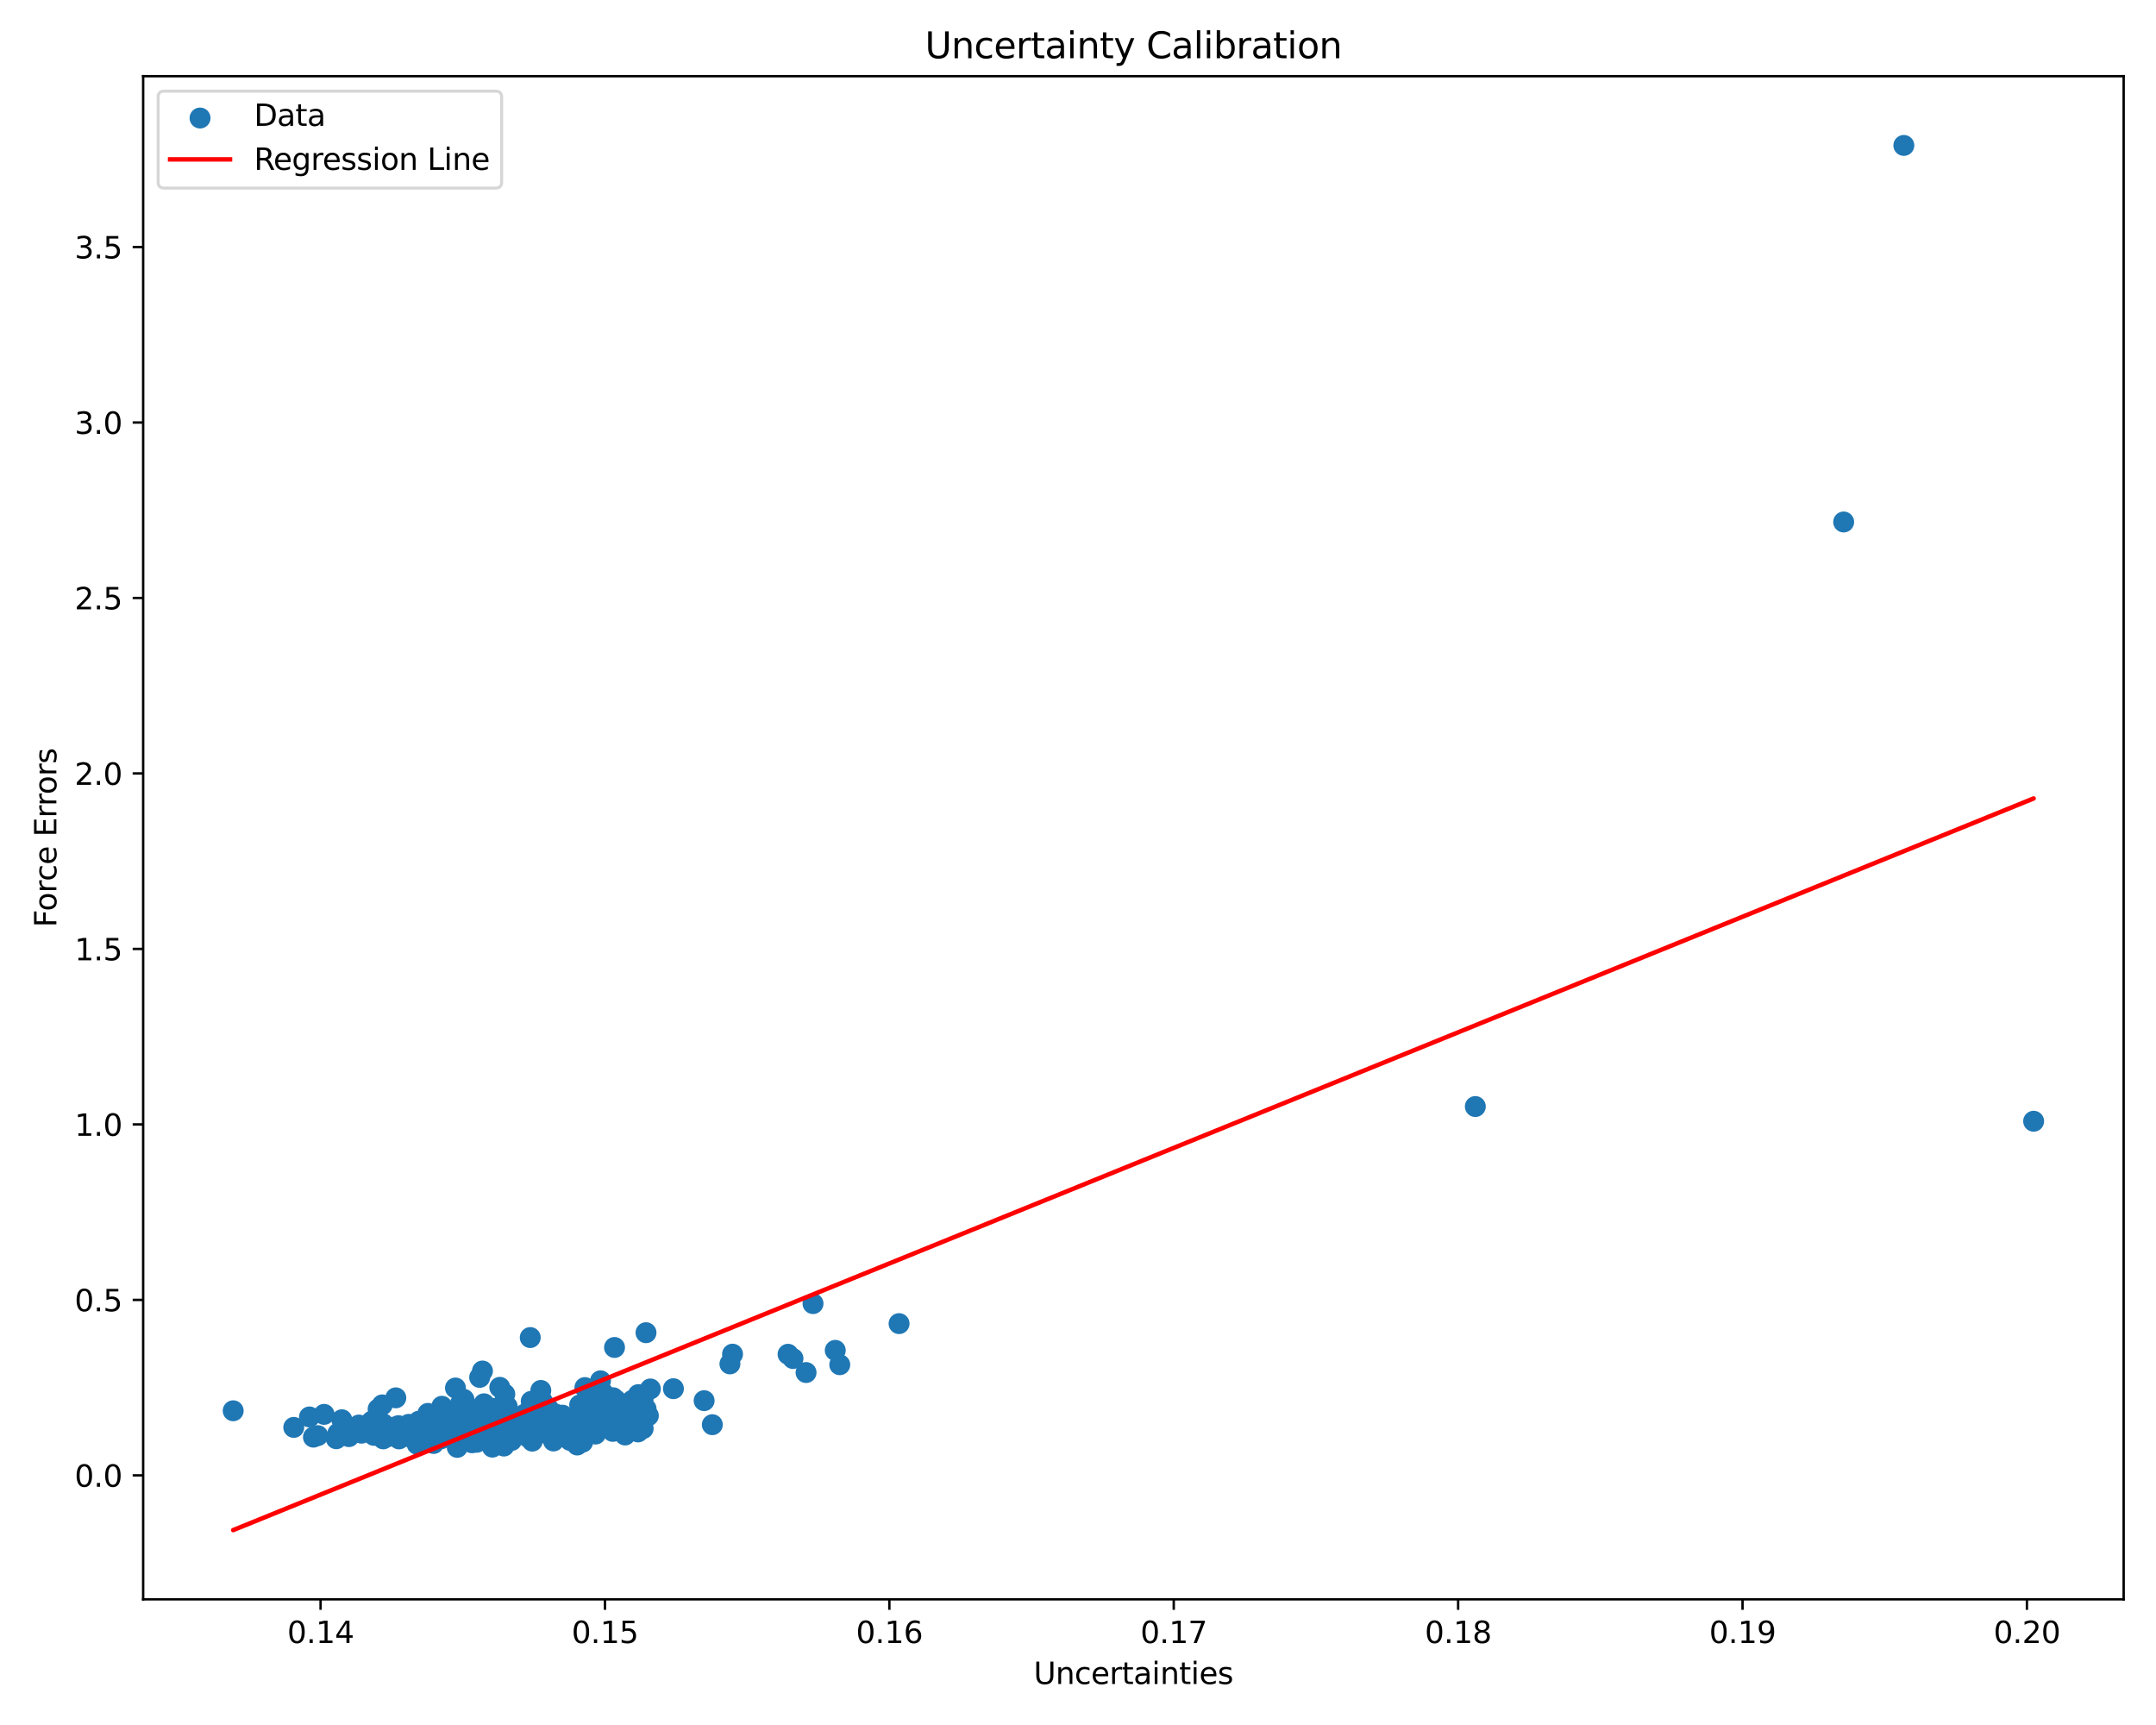<?xml version="1.0" encoding="utf-8" standalone="no"?>
<!DOCTYPE svg PUBLIC "-//W3C//DTD SVG 1.1//EN"
  "http://www.w3.org/Graphics/SVG/1.1/DTD/svg11.dtd">
<svg xmlns:xlink="http://www.w3.org/1999/xlink" width="720pt" height="576pt" viewBox="0 0 720 576" xmlns="http://www.w3.org/2000/svg" version="1.1">
 <defs>
  <style type="text/css">*{stroke-linejoin: round; stroke-linecap: butt}</style>
 </defs>
 <g id="figure_1">
  <g id="patch_1">
   <path d="M 0 576 
L 720 576 
L 720 0 
L 0 0 
z
" style="fill: #ffffff"/>
  </g>
  <g id="axes_1">
   <g id="patch_2">
    <path d="M 47.81 534.04 
L 709.2 534.04 
L 709.2 25.44 
L 47.81 25.44 
z
" style="fill: #ffffff"/>
   </g>
   <g id="PathCollection_1">
    <defs>
     <path id="m97dd008543" d="M 0 3 
C 0.796 3 1.559 2.684 2.121 2.121 
C 2.684 1.559 3 0.796 3 0 
C 3 -0.796 2.684 -1.559 2.121 -2.121 
C 1.559 -2.684 0.796 -3 0 -3 
C -0.796 -3 -1.559 -2.684 -2.121 -2.121 
C -2.684 -1.559 -3 -0.796 -3 0 
C -3 0.796 -2.684 1.559 -2.121 2.121 
C -1.559 2.684 -0.796 3 0 3 
z
" style="stroke: #1f77b4"/>
    </defs>
    <g clip-path="url(#p9be69b4779)">
     <use xlink:href="#m97dd008543" x="160.335" y="472.145" style="fill: #1f77b4; stroke: #1f77b4"/>
     <use xlink:href="#m97dd008543" x="159.051" y="474.092" style="fill: #1f77b4; stroke: #1f77b4"/>
     <use xlink:href="#m97dd008543" x="154.757" y="477.002" style="fill: #1f77b4; stroke: #1f77b4"/>
     <use xlink:href="#m97dd008543" x="167.096" y="473.491" style="fill: #1f77b4; stroke: #1f77b4"/>
     <use xlink:href="#m97dd008543" x="492.69" y="369.487" style="fill: #1f77b4; stroke: #1f77b4"/>
     <use xlink:href="#m97dd008543" x="140.148" y="477.623" style="fill: #1f77b4; stroke: #1f77b4"/>
     <use xlink:href="#m97dd008543" x="125.08" y="478.071" style="fill: #1f77b4; stroke: #1f77b4"/>
     <use xlink:href="#m97dd008543" x="190.032" y="475.41" style="fill: #1f77b4; stroke: #1f77b4"/>
     <use xlink:href="#m97dd008543" x="151.637" y="476.741" style="fill: #1f77b4; stroke: #1f77b4"/>
     <use xlink:href="#m97dd008543" x="207.095" y="470.494" style="fill: #1f77b4; stroke: #1f77b4"/>
     <use xlink:href="#m97dd008543" x="184.907" y="473.547" style="fill: #1f77b4; stroke: #1f77b4"/>
     <use xlink:href="#m97dd008543" x="194.567" y="481.56" style="fill: #1f77b4; stroke: #1f77b4"/>
     <use xlink:href="#m97dd008543" x="147.839" y="476.163" style="fill: #1f77b4; stroke: #1f77b4"/>
     <use xlink:href="#m97dd008543" x="181.102" y="478.416" style="fill: #1f77b4; stroke: #1f77b4"/>
     <use xlink:href="#m97dd008543" x="160.878" y="475.473" style="fill: #1f77b4; stroke: #1f77b4"/>
     <use xlink:href="#m97dd008543" x="106.141" y="479.381" style="fill: #1f77b4; stroke: #1f77b4"/>
     <use xlink:href="#m97dd008543" x="153.223" y="480.921" style="fill: #1f77b4; stroke: #1f77b4"/>
     <use xlink:href="#m97dd008543" x="153.254" y="475.335" style="fill: #1f77b4; stroke: #1f77b4"/>
     <use xlink:href="#m97dd008543" x="178.046" y="476.708" style="fill: #1f77b4; stroke: #1f77b4"/>
     <use xlink:href="#m97dd008543" x="166.859" y="478.499" style="fill: #1f77b4; stroke: #1f77b4"/>
     <use xlink:href="#m97dd008543" x="214.786" y="477.021" style="fill: #1f77b4; stroke: #1f77b4"/>
     <use xlink:href="#m97dd008543" x="159.4" y="476.53" style="fill: #1f77b4; stroke: #1f77b4"/>
     <use xlink:href="#m97dd008543" x="164.43" y="483.217" style="fill: #1f77b4; stroke: #1f77b4"/>
     <use xlink:href="#m97dd008543" x="150.547" y="471.483" style="fill: #1f77b4; stroke: #1f77b4"/>
     <use xlink:href="#m97dd008543" x="153.378" y="478.502" style="fill: #1f77b4; stroke: #1f77b4"/>
     <use xlink:href="#m97dd008543" x="174.144" y="475.495" style="fill: #1f77b4; stroke: #1f77b4"/>
     <use xlink:href="#m97dd008543" x="104.671" y="479.88" style="fill: #1f77b4; stroke: #1f77b4"/>
     <use xlink:href="#m97dd008543" x="142.905" y="471.948" style="fill: #1f77b4; stroke: #1f77b4"/>
     <use xlink:href="#m97dd008543" x="146.341" y="479.399" style="fill: #1f77b4; stroke: #1f77b4"/>
     <use xlink:href="#m97dd008543" x="138.691" y="479.718" style="fill: #1f77b4; stroke: #1f77b4"/>
     <use xlink:href="#m97dd008543" x="168.852" y="476.239" style="fill: #1f77b4; stroke: #1f77b4"/>
     <use xlink:href="#m97dd008543" x="615.695" y="174.298" style="fill: #1f77b4; stroke: #1f77b4"/>
     <use xlink:href="#m97dd008543" x="146.853" y="478.047" style="fill: #1f77b4; stroke: #1f77b4"/>
     <use xlink:href="#m97dd008543" x="208" y="469.676" style="fill: #1f77b4; stroke: #1f77b4"/>
     <use xlink:href="#m97dd008543" x="164.669" y="470.28" style="fill: #1f77b4; stroke: #1f77b4"/>
     <use xlink:href="#m97dd008543" x="271.512" y="435.29" style="fill: #1f77b4; stroke: #1f77b4"/>
     <use xlink:href="#m97dd008543" x="77.873" y="471.076" style="fill: #1f77b4; stroke: #1f77b4"/>
     <use xlink:href="#m97dd008543" x="159.797" y="470.489" style="fill: #1f77b4; stroke: #1f77b4"/>
     <use xlink:href="#m97dd008543" x="123.646" y="475.542" style="fill: #1f77b4; stroke: #1f77b4"/>
     <use xlink:href="#m97dd008543" x="193.021" y="479.607" style="fill: #1f77b4; stroke: #1f77b4"/>
     <use xlink:href="#m97dd008543" x="132.961" y="478.178" style="fill: #1f77b4; stroke: #1f77b4"/>
     <use xlink:href="#m97dd008543" x="186.175" y="476.552" style="fill: #1f77b4; stroke: #1f77b4"/>
     <use xlink:href="#m97dd008543" x="135.911" y="479.654" style="fill: #1f77b4; stroke: #1f77b4"/>
     <use xlink:href="#m97dd008543" x="159.691" y="478.539" style="fill: #1f77b4; stroke: #1f77b4"/>
     <use xlink:href="#m97dd008543" x="204.593" y="477.384" style="fill: #1f77b4; stroke: #1f77b4"/>
     <use xlink:href="#m97dd008543" x="113.701" y="479.388" style="fill: #1f77b4; stroke: #1f77b4"/>
     <use xlink:href="#m97dd008543" x="152.105" y="463.475" style="fill: #1f77b4; stroke: #1f77b4"/>
     <use xlink:href="#m97dd008543" x="171.822" y="477.01" style="fill: #1f77b4; stroke: #1f77b4"/>
     <use xlink:href="#m97dd008543" x="197.16" y="470.879" style="fill: #1f77b4; stroke: #1f77b4"/>
     <use xlink:href="#m97dd008543" x="635.79" y="48.558" style="fill: #1f77b4; stroke: #1f77b4"/>
     <use xlink:href="#m97dd008543" x="235.145" y="467.695" style="fill: #1f77b4; stroke: #1f77b4"/>
     <use xlink:href="#m97dd008543" x="146.985" y="476.617" style="fill: #1f77b4; stroke: #1f77b4"/>
     <use xlink:href="#m97dd008543" x="195.511" y="473.854" style="fill: #1f77b4; stroke: #1f77b4"/>
     <use xlink:href="#m97dd008543" x="133.055" y="476.049" style="fill: #1f77b4; stroke: #1f77b4"/>
     <use xlink:href="#m97dd008543" x="200.543" y="461.061" style="fill: #1f77b4; stroke: #1f77b4"/>
     <use xlink:href="#m97dd008543" x="197.733" y="475.228" style="fill: #1f77b4; stroke: #1f77b4"/>
     <use xlink:href="#m97dd008543" x="155.272" y="477.078" style="fill: #1f77b4; stroke: #1f77b4"/>
     <use xlink:href="#m97dd008543" x="211.167" y="467.591" style="fill: #1f77b4; stroke: #1f77b4"/>
     <use xlink:href="#m97dd008543" x="133.103" y="478.26" style="fill: #1f77b4; stroke: #1f77b4"/>
     <use xlink:href="#m97dd008543" x="156.255" y="479.441" style="fill: #1f77b4; stroke: #1f77b4"/>
     <use xlink:href="#m97dd008543" x="152.121" y="471.599" style="fill: #1f77b4; stroke: #1f77b4"/>
     <use xlink:href="#m97dd008543" x="152.961" y="472.846" style="fill: #1f77b4; stroke: #1f77b4"/>
     <use xlink:href="#m97dd008543" x="139.316" y="482.271" style="fill: #1f77b4; stroke: #1f77b4"/>
     <use xlink:href="#m97dd008543" x="189.916" y="475.919" style="fill: #1f77b4; stroke: #1f77b4"/>
     <use xlink:href="#m97dd008543" x="153.379" y="473.952" style="fill: #1f77b4; stroke: #1f77b4"/>
     <use xlink:href="#m97dd008543" x="217.197" y="463.791" style="fill: #1f77b4; stroke: #1f77b4"/>
     <use xlink:href="#m97dd008543" x="170.612" y="476.675" style="fill: #1f77b4; stroke: #1f77b4"/>
     <use xlink:href="#m97dd008543" x="159.23" y="475.209" style="fill: #1f77b4; stroke: #1f77b4"/>
     <use xlink:href="#m97dd008543" x="112.814" y="478.632" style="fill: #1f77b4; stroke: #1f77b4"/>
     <use xlink:href="#m97dd008543" x="148.968" y="477.602" style="fill: #1f77b4; stroke: #1f77b4"/>
     <use xlink:href="#m97dd008543" x="161.638" y="468.741" style="fill: #1f77b4; stroke: #1f77b4"/>
     <use xlink:href="#m97dd008543" x="161.25" y="476.073" style="fill: #1f77b4; stroke: #1f77b4"/>
     <use xlink:href="#m97dd008543" x="140.289" y="474.767" style="fill: #1f77b4; stroke: #1f77b4"/>
     <use xlink:href="#m97dd008543" x="141.222" y="480.412" style="fill: #1f77b4; stroke: #1f77b4"/>
     <use xlink:href="#m97dd008543" x="159.835" y="477.798" style="fill: #1f77b4; stroke: #1f77b4"/>
     <use xlink:href="#m97dd008543" x="159.21" y="481.603" style="fill: #1f77b4; stroke: #1f77b4"/>
     <use xlink:href="#m97dd008543" x="202.34" y="471.487" style="fill: #1f77b4; stroke: #1f77b4"/>
     <use xlink:href="#m97dd008543" x="157.851" y="476.451" style="fill: #1f77b4; stroke: #1f77b4"/>
     <use xlink:href="#m97dd008543" x="169.392" y="469.644" style="fill: #1f77b4; stroke: #1f77b4"/>
     <use xlink:href="#m97dd008543" x="171.518" y="479.455" style="fill: #1f77b4; stroke: #1f77b4"/>
     <use xlink:href="#m97dd008543" x="130.23" y="478.481" style="fill: #1f77b4; stroke: #1f77b4"/>
     <use xlink:href="#m97dd008543" x="141.536" y="478.251" style="fill: #1f77b4; stroke: #1f77b4"/>
     <use xlink:href="#m97dd008543" x="174.384" y="478.284" style="fill: #1f77b4; stroke: #1f77b4"/>
     <use xlink:href="#m97dd008543" x="143.459" y="473.962" style="fill: #1f77b4; stroke: #1f77b4"/>
     <use xlink:href="#m97dd008543" x="162.721" y="476.892" style="fill: #1f77b4; stroke: #1f77b4"/>
     <use xlink:href="#m97dd008543" x="168.58" y="465.529" style="fill: #1f77b4; stroke: #1f77b4"/>
     <use xlink:href="#m97dd008543" x="140.167" y="475.136" style="fill: #1f77b4; stroke: #1f77b4"/>
     <use xlink:href="#m97dd008543" x="170.989" y="475.763" style="fill: #1f77b4; stroke: #1f77b4"/>
     <use xlink:href="#m97dd008543" x="264.817" y="453.631" style="fill: #1f77b4; stroke: #1f77b4"/>
     <use xlink:href="#m97dd008543" x="190.89" y="477.669" style="fill: #1f77b4; stroke: #1f77b4"/>
     <use xlink:href="#m97dd008543" x="137.193" y="478.997" style="fill: #1f77b4; stroke: #1f77b4"/>
     <use xlink:href="#m97dd008543" x="145.085" y="478.918" style="fill: #1f77b4; stroke: #1f77b4"/>
     <use xlink:href="#m97dd008543" x="196.465" y="475.43" style="fill: #1f77b4; stroke: #1f77b4"/>
     <use xlink:href="#m97dd008543" x="195.561" y="470.349" style="fill: #1f77b4; stroke: #1f77b4"/>
     <use xlink:href="#m97dd008543" x="143.803" y="476.265" style="fill: #1f77b4; stroke: #1f77b4"/>
     <use xlink:href="#m97dd008543" x="192.701" y="480.528" style="fill: #1f77b4; stroke: #1f77b4"/>
     <use xlink:href="#m97dd008543" x="131.706" y="476.767" style="fill: #1f77b4; stroke: #1f77b4"/>
     <use xlink:href="#m97dd008543" x="193.66" y="477.171" style="fill: #1f77b4; stroke: #1f77b4"/>
     <use xlink:href="#m97dd008543" x="141.913" y="476.371" style="fill: #1f77b4; stroke: #1f77b4"/>
     <use xlink:href="#m97dd008543" x="190.319" y="478.868" style="fill: #1f77b4; stroke: #1f77b4"/>
     <use xlink:href="#m97dd008543" x="168.113" y="468.844" style="fill: #1f77b4; stroke: #1f77b4"/>
     <use xlink:href="#m97dd008543" x="167.571" y="476.39" style="fill: #1f77b4; stroke: #1f77b4"/>
     <use xlink:href="#m97dd008543" x="148.274" y="475.952" style="fill: #1f77b4; stroke: #1f77b4"/>
     <use xlink:href="#m97dd008543" x="154.926" y="467.277" style="fill: #1f77b4; stroke: #1f77b4"/>
     <use xlink:href="#m97dd008543" x="172.462" y="478.452" style="fill: #1f77b4; stroke: #1f77b4"/>
     <use xlink:href="#m97dd008543" x="187.069" y="478.094" style="fill: #1f77b4; stroke: #1f77b4"/>
     <use xlink:href="#m97dd008543" x="160.979" y="479.636" style="fill: #1f77b4; stroke: #1f77b4"/>
     <use xlink:href="#m97dd008543" x="162.626" y="474.284" style="fill: #1f77b4; stroke: #1f77b4"/>
     <use xlink:href="#m97dd008543" x="198.111" y="478.621" style="fill: #1f77b4; stroke: #1f77b4"/>
     <use xlink:href="#m97dd008543" x="195.308" y="472.377" style="fill: #1f77b4; stroke: #1f77b4"/>
     <use xlink:href="#m97dd008543" x="204.785" y="466.723" style="fill: #1f77b4; stroke: #1f77b4"/>
     <use xlink:href="#m97dd008543" x="139.616" y="478.457" style="fill: #1f77b4; stroke: #1f77b4"/>
     <use xlink:href="#m97dd008543" x="160.467" y="477.401" style="fill: #1f77b4; stroke: #1f77b4"/>
     <use xlink:href="#m97dd008543" x="98.104" y="476.625" style="fill: #1f77b4; stroke: #1f77b4"/>
     <use xlink:href="#m97dd008543" x="184.835" y="481.162" style="fill: #1f77b4; stroke: #1f77b4"/>
     <use xlink:href="#m97dd008543" x="184.114" y="478.279" style="fill: #1f77b4; stroke: #1f77b4"/>
     <use xlink:href="#m97dd008543" x="160.017" y="477.725" style="fill: #1f77b4; stroke: #1f77b4"/>
     <use xlink:href="#m97dd008543" x="204.64" y="477.963" style="fill: #1f77b4; stroke: #1f77b4"/>
     <use xlink:href="#m97dd008543" x="150.56" y="477.64" style="fill: #1f77b4; stroke: #1f77b4"/>
     <use xlink:href="#m97dd008543" x="176.198" y="479.796" style="fill: #1f77b4; stroke: #1f77b4"/>
     <use xlink:href="#m97dd008543" x="114.163" y="474.078" style="fill: #1f77b4; stroke: #1f77b4"/>
     <use xlink:href="#m97dd008543" x="152.701" y="483.303" style="fill: #1f77b4; stroke: #1f77b4"/>
     <use xlink:href="#m97dd008543" x="186.692" y="477.05" style="fill: #1f77b4; stroke: #1f77b4"/>
     <use xlink:href="#m97dd008543" x="170.981" y="475.425" style="fill: #1f77b4; stroke: #1f77b4"/>
     <use xlink:href="#m97dd008543" x="132.041" y="478.132" style="fill: #1f77b4; stroke: #1f77b4"/>
     <use xlink:href="#m97dd008543" x="278.938" y="450.9" style="fill: #1f77b4; stroke: #1f77b4"/>
     <use xlink:href="#m97dd008543" x="172.009" y="477.079" style="fill: #1f77b4; stroke: #1f77b4"/>
     <use xlink:href="#m97dd008543" x="116.523" y="479.707" style="fill: #1f77b4; stroke: #1f77b4"/>
     <use xlink:href="#m97dd008543" x="205.717" y="469.023" style="fill: #1f77b4; stroke: #1f77b4"/>
     <use xlink:href="#m97dd008543" x="165.4" y="480.111" style="fill: #1f77b4; stroke: #1f77b4"/>
     <use xlink:href="#m97dd008543" x="192.768" y="482.509" style="fill: #1f77b4; stroke: #1f77b4"/>
     <use xlink:href="#m97dd008543" x="165.458" y="475.955" style="fill: #1f77b4; stroke: #1f77b4"/>
     <use xlink:href="#m97dd008543" x="224.888" y="463.703" style="fill: #1f77b4; stroke: #1f77b4"/>
     <use xlink:href="#m97dd008543" x="199.233" y="472.678" style="fill: #1f77b4; stroke: #1f77b4"/>
     <use xlink:href="#m97dd008543" x="147.521" y="477.062" style="fill: #1f77b4; stroke: #1f77b4"/>
     <use xlink:href="#m97dd008543" x="214.802" y="466.937" style="fill: #1f77b4; stroke: #1f77b4"/>
     <use xlink:href="#m97dd008543" x="206.661" y="470.681" style="fill: #1f77b4; stroke: #1f77b4"/>
     <use xlink:href="#m97dd008543" x="139.493" y="478.389" style="fill: #1f77b4; stroke: #1f77b4"/>
     <use xlink:href="#m97dd008543" x="208.747" y="479.166" style="fill: #1f77b4; stroke: #1f77b4"/>
     <use xlink:href="#m97dd008543" x="198.226" y="471.288" style="fill: #1f77b4; stroke: #1f77b4"/>
     <use xlink:href="#m97dd008543" x="161.117" y="457.798" style="fill: #1f77b4; stroke: #1f77b4"/>
     <use xlink:href="#m97dd008543" x="280.44" y="455.695" style="fill: #1f77b4; stroke: #1f77b4"/>
     <use xlink:href="#m97dd008543" x="155.742" y="478.87" style="fill: #1f77b4; stroke: #1f77b4"/>
     <use xlink:href="#m97dd008543" x="269.184" y="458.308" style="fill: #1f77b4; stroke: #1f77b4"/>
     <use xlink:href="#m97dd008543" x="180.788" y="476.797" style="fill: #1f77b4; stroke: #1f77b4"/>
     <use xlink:href="#m97dd008543" x="207.093" y="476.862" style="fill: #1f77b4; stroke: #1f77b4"/>
     <use xlink:href="#m97dd008543" x="147.571" y="469.569" style="fill: #1f77b4; stroke: #1f77b4"/>
     <use xlink:href="#m97dd008543" x="174.802" y="476.103" style="fill: #1f77b4; stroke: #1f77b4"/>
     <use xlink:href="#m97dd008543" x="126.099" y="473.516" style="fill: #1f77b4; stroke: #1f77b4"/>
     <use xlink:href="#m97dd008543" x="215.734" y="445.009" style="fill: #1f77b4; stroke: #1f77b4"/>
     <use xlink:href="#m97dd008543" x="162.112" y="480.044" style="fill: #1f77b4; stroke: #1f77b4"/>
     <use xlink:href="#m97dd008543" x="136.526" y="475.602" style="fill: #1f77b4; stroke: #1f77b4"/>
     <use xlink:href="#m97dd008543" x="146.701" y="480.395" style="fill: #1f77b4; stroke: #1f77b4"/>
     <use xlink:href="#m97dd008543" x="199.912" y="471.168" style="fill: #1f77b4; stroke: #1f77b4"/>
     <use xlink:href="#m97dd008543" x="184.466" y="477.113" style="fill: #1f77b4; stroke: #1f77b4"/>
     <use xlink:href="#m97dd008543" x="129.764" y="479.659" style="fill: #1f77b4; stroke: #1f77b4"/>
     <use xlink:href="#m97dd008543" x="177.614" y="479.769" style="fill: #1f77b4; stroke: #1f77b4"/>
     <use xlink:href="#m97dd008543" x="208.811" y="475.424" style="fill: #1f77b4; stroke: #1f77b4"/>
     <use xlink:href="#m97dd008543" x="164.961" y="480.212" style="fill: #1f77b4; stroke: #1f77b4"/>
     <use xlink:href="#m97dd008543" x="144.872" y="478.296" style="fill: #1f77b4; stroke: #1f77b4"/>
     <use xlink:href="#m97dd008543" x="213.07" y="478.143" style="fill: #1f77b4; stroke: #1f77b4"/>
     <use xlink:href="#m97dd008543" x="177.656" y="478.776" style="fill: #1f77b4; stroke: #1f77b4"/>
     <use xlink:href="#m97dd008543" x="130.058" y="479.348" style="fill: #1f77b4; stroke: #1f77b4"/>
     <use xlink:href="#m97dd008543" x="166.911" y="463.25" style="fill: #1f77b4; stroke: #1f77b4"/>
     <use xlink:href="#m97dd008543" x="175.32" y="478.674" style="fill: #1f77b4; stroke: #1f77b4"/>
     <use xlink:href="#m97dd008543" x="164.631" y="475.529" style="fill: #1f77b4; stroke: #1f77b4"/>
     <use xlink:href="#m97dd008543" x="195.059" y="474.509" style="fill: #1f77b4; stroke: #1f77b4"/>
     <use xlink:href="#m97dd008543" x="134.227" y="477.378" style="fill: #1f77b4; stroke: #1f77b4"/>
     <use xlink:href="#m97dd008543" x="152.226" y="470.861" style="fill: #1f77b4; stroke: #1f77b4"/>
     <use xlink:href="#m97dd008543" x="150.396" y="472.641" style="fill: #1f77b4; stroke: #1f77b4"/>
     <use xlink:href="#m97dd008543" x="300.248" y="441.973" style="fill: #1f77b4; stroke: #1f77b4"/>
     <use xlink:href="#m97dd008543" x="166.27" y="479.658" style="fill: #1f77b4; stroke: #1f77b4"/>
     <use xlink:href="#m97dd008543" x="103.348" y="473.137" style="fill: #1f77b4; stroke: #1f77b4"/>
     <use xlink:href="#m97dd008543" x="180.19" y="472.098" style="fill: #1f77b4; stroke: #1f77b4"/>
     <use xlink:href="#m97dd008543" x="178.859" y="477.531" style="fill: #1f77b4; stroke: #1f77b4"/>
     <use xlink:href="#m97dd008543" x="162.415" y="475.522" style="fill: #1f77b4; stroke: #1f77b4"/>
     <use xlink:href="#m97dd008543" x="190.715" y="474.953" style="fill: #1f77b4; stroke: #1f77b4"/>
     <use xlink:href="#m97dd008543" x="158.799" y="478.436" style="fill: #1f77b4; stroke: #1f77b4"/>
     <use xlink:href="#m97dd008543" x="191.654" y="480.03" style="fill: #1f77b4; stroke: #1f77b4"/>
     <use xlink:href="#m97dd008543" x="153.16" y="478.633" style="fill: #1f77b4; stroke: #1f77b4"/>
     <use xlink:href="#m97dd008543" x="185.774" y="477.119" style="fill: #1f77b4; stroke: #1f77b4"/>
     <use xlink:href="#m97dd008543" x="205.738" y="467.534" style="fill: #1f77b4; stroke: #1f77b4"/>
     <use xlink:href="#m97dd008543" x="136.354" y="478.749" style="fill: #1f77b4; stroke: #1f77b4"/>
     <use xlink:href="#m97dd008543" x="159.957" y="476.596" style="fill: #1f77b4; stroke: #1f77b4"/>
     <use xlink:href="#m97dd008543" x="144.62" y="473.868" style="fill: #1f77b4; stroke: #1f77b4"/>
     <use xlink:href="#m97dd008543" x="127.98" y="480.459" style="fill: #1f77b4; stroke: #1f77b4"/>
     <use xlink:href="#m97dd008543" x="155.935" y="476.637" style="fill: #1f77b4; stroke: #1f77b4"/>
     <use xlink:href="#m97dd008543" x="163.002" y="478.54" style="fill: #1f77b4; stroke: #1f77b4"/>
     <use xlink:href="#m97dd008543" x="130.975" y="477.049" style="fill: #1f77b4; stroke: #1f77b4"/>
     <use xlink:href="#m97dd008543" x="187.413" y="478.831" style="fill: #1f77b4; stroke: #1f77b4"/>
     <use xlink:href="#m97dd008543" x="164.622" y="477.637" style="fill: #1f77b4; stroke: #1f77b4"/>
     <use xlink:href="#m97dd008543" x="168.154" y="475.735" style="fill: #1f77b4; stroke: #1f77b4"/>
     <use xlink:href="#m97dd008543" x="208.401" y="473.978" style="fill: #1f77b4; stroke: #1f77b4"/>
     <use xlink:href="#m97dd008543" x="183.815" y="472.187" style="fill: #1f77b4; stroke: #1f77b4"/>
     <use xlink:href="#m97dd008543" x="175.207" y="472.204" style="fill: #1f77b4; stroke: #1f77b4"/>
     <use xlink:href="#m97dd008543" x="164.204" y="481.005" style="fill: #1f77b4; stroke: #1f77b4"/>
     <use xlink:href="#m97dd008543" x="147.624" y="474.953" style="fill: #1f77b4; stroke: #1f77b4"/>
     <use xlink:href="#m97dd008543" x="135.99" y="476.423" style="fill: #1f77b4; stroke: #1f77b4"/>
     <use xlink:href="#m97dd008543" x="187.703" y="479.314" style="fill: #1f77b4; stroke: #1f77b4"/>
     <use xlink:href="#m97dd008543" x="144.977" y="478.221" style="fill: #1f77b4; stroke: #1f77b4"/>
     <use xlink:href="#m97dd008543" x="191.488" y="473.471" style="fill: #1f77b4; stroke: #1f77b4"/>
     <use xlink:href="#m97dd008543" x="149.921" y="477.387" style="fill: #1f77b4; stroke: #1f77b4"/>
     <use xlink:href="#m97dd008543" x="163.085" y="479.391" style="fill: #1f77b4; stroke: #1f77b4"/>
     <use xlink:href="#m97dd008543" x="193.361" y="475.563" style="fill: #1f77b4; stroke: #1f77b4"/>
     <use xlink:href="#m97dd008543" x="124.467" y="478.777" style="fill: #1f77b4; stroke: #1f77b4"/>
     <use xlink:href="#m97dd008543" x="177.742" y="481.213" style="fill: #1f77b4; stroke: #1f77b4"/>
     <use xlink:href="#m97dd008543" x="169.758" y="481.078" style="fill: #1f77b4; stroke: #1f77b4"/>
     <use xlink:href="#m97dd008543" x="124.056" y="474.659" style="fill: #1f77b4; stroke: #1f77b4"/>
     <use xlink:href="#m97dd008543" x="167.847" y="477.686" style="fill: #1f77b4; stroke: #1f77b4"/>
     <use xlink:href="#m97dd008543" x="192.578" y="477.135" style="fill: #1f77b4; stroke: #1f77b4"/>
     <use xlink:href="#m97dd008543" x="169.263" y="475.093" style="fill: #1f77b4; stroke: #1f77b4"/>
     <use xlink:href="#m97dd008543" x="170.818" y="481.012" style="fill: #1f77b4; stroke: #1f77b4"/>
     <use xlink:href="#m97dd008543" x="139.039" y="477.557" style="fill: #1f77b4; stroke: #1f77b4"/>
     <use xlink:href="#m97dd008543" x="124.859" y="479.284" style="fill: #1f77b4; stroke: #1f77b4"/>
     <use xlink:href="#m97dd008543" x="158.556" y="474.418" style="fill: #1f77b4; stroke: #1f77b4"/>
     <use xlink:href="#m97dd008543" x="182.363" y="469.511" style="fill: #1f77b4; stroke: #1f77b4"/>
     <use xlink:href="#m97dd008543" x="141.331" y="474.426" style="fill: #1f77b4; stroke: #1f77b4"/>
     <use xlink:href="#m97dd008543" x="157.458" y="473.814" style="fill: #1f77b4; stroke: #1f77b4"/>
     <use xlink:href="#m97dd008543" x="213.844" y="466.507" style="fill: #1f77b4; stroke: #1f77b4"/>
     <use xlink:href="#m97dd008543" x="168.376" y="472.822" style="fill: #1f77b4; stroke: #1f77b4"/>
     <use xlink:href="#m97dd008543" x="163.095" y="480.537" style="fill: #1f77b4; stroke: #1f77b4"/>
     <use xlink:href="#m97dd008543" x="146.38" y="474.808" style="fill: #1f77b4; stroke: #1f77b4"/>
     <use xlink:href="#m97dd008543" x="127.652" y="469.109" style="fill: #1f77b4; stroke: #1f77b4"/>
     <use xlink:href="#m97dd008543" x="156.473" y="476.604" style="fill: #1f77b4; stroke: #1f77b4"/>
     <use xlink:href="#m97dd008543" x="170.733" y="478.505" style="fill: #1f77b4; stroke: #1f77b4"/>
     <use xlink:href="#m97dd008543" x="185.948" y="476.749" style="fill: #1f77b4; stroke: #1f77b4"/>
     <use xlink:href="#m97dd008543" x="209.688" y="471.532" style="fill: #1f77b4; stroke: #1f77b4"/>
     <use xlink:href="#m97dd008543" x="195.335" y="463.324" style="fill: #1f77b4; stroke: #1f77b4"/>
     <use xlink:href="#m97dd008543" x="126.275" y="470.513" style="fill: #1f77b4; stroke: #1f77b4"/>
     <use xlink:href="#m97dd008543" x="128.012" y="475.431" style="fill: #1f77b4; stroke: #1f77b4"/>
     <use xlink:href="#m97dd008543" x="126.007" y="473.625" style="fill: #1f77b4; stroke: #1f77b4"/>
     <use xlink:href="#m97dd008543" x="198.081" y="475.802" style="fill: #1f77b4; stroke: #1f77b4"/>
     <use xlink:href="#m97dd008543" x="157.856" y="473.772" style="fill: #1f77b4; stroke: #1f77b4"/>
     <use xlink:href="#m97dd008543" x="203.173" y="475.311" style="fill: #1f77b4; stroke: #1f77b4"/>
     <use xlink:href="#m97dd008543" x="216.526" y="472.716" style="fill: #1f77b4; stroke: #1f77b4"/>
     <use xlink:href="#m97dd008543" x="198.193" y="474.186" style="fill: #1f77b4; stroke: #1f77b4"/>
     <use xlink:href="#m97dd008543" x="153.69" y="478.21" style="fill: #1f77b4; stroke: #1f77b4"/>
     <use xlink:href="#m97dd008543" x="120.703" y="478.556" style="fill: #1f77b4; stroke: #1f77b4"/>
     <use xlink:href="#m97dd008543" x="162.565" y="477.734" style="fill: #1f77b4; stroke: #1f77b4"/>
     <use xlink:href="#m97dd008543" x="164.812" y="474.55" style="fill: #1f77b4; stroke: #1f77b4"/>
     <use xlink:href="#m97dd008543" x="185.987" y="477.238" style="fill: #1f77b4; stroke: #1f77b4"/>
     <use xlink:href="#m97dd008543" x="164.913" y="473.962" style="fill: #1f77b4; stroke: #1f77b4"/>
     <use xlink:href="#m97dd008543" x="147.362" y="473.339" style="fill: #1f77b4; stroke: #1f77b4"/>
     <use xlink:href="#m97dd008543" x="193.579" y="469.148" style="fill: #1f77b4; stroke: #1f77b4"/>
     <use xlink:href="#m97dd008543" x="108.235" y="472.276" style="fill: #1f77b4; stroke: #1f77b4"/>
     <use xlink:href="#m97dd008543" x="215.755" y="470.411" style="fill: #1f77b4; stroke: #1f77b4"/>
     <use xlink:href="#m97dd008543" x="175.864" y="475.326" style="fill: #1f77b4; stroke: #1f77b4"/>
     <use xlink:href="#m97dd008543" x="183.52" y="471.412" style="fill: #1f77b4; stroke: #1f77b4"/>
     <use xlink:href="#m97dd008543" x="176.596" y="475.448" style="fill: #1f77b4; stroke: #1f77b4"/>
     <use xlink:href="#m97dd008543" x="181.044" y="467.77" style="fill: #1f77b4; stroke: #1f77b4"/>
     <use xlink:href="#m97dd008543" x="144.588" y="477.247" style="fill: #1f77b4; stroke: #1f77b4"/>
     <use xlink:href="#m97dd008543" x="135.426" y="477.431" style="fill: #1f77b4; stroke: #1f77b4"/>
     <use xlink:href="#m97dd008543" x="153.722" y="481.813" style="fill: #1f77b4; stroke: #1f77b4"/>
     <use xlink:href="#m97dd008543" x="131.712" y="476.555" style="fill: #1f77b4; stroke: #1f77b4"/>
     <use xlink:href="#m97dd008543" x="181.802" y="475.181" style="fill: #1f77b4; stroke: #1f77b4"/>
     <use xlink:href="#m97dd008543" x="156.174" y="474.153" style="fill: #1f77b4; stroke: #1f77b4"/>
     <use xlink:href="#m97dd008543" x="182.313" y="472.738" style="fill: #1f77b4; stroke: #1f77b4"/>
     <use xlink:href="#m97dd008543" x="211.976" y="472.016" style="fill: #1f77b4; stroke: #1f77b4"/>
     <use xlink:href="#m97dd008543" x="200.132" y="470.929" style="fill: #1f77b4; stroke: #1f77b4"/>
     <use xlink:href="#m97dd008543" x="173.389" y="478.436" style="fill: #1f77b4; stroke: #1f77b4"/>
     <use xlink:href="#m97dd008543" x="133.256" y="480.465" style="fill: #1f77b4; stroke: #1f77b4"/>
     <use xlink:href="#m97dd008543" x="177.078" y="446.626" style="fill: #1f77b4; stroke: #1f77b4"/>
     <use xlink:href="#m97dd008543" x="144.803" y="481.996" style="fill: #1f77b4; stroke: #1f77b4"/>
     <use xlink:href="#m97dd008543" x="141.048" y="475.886" style="fill: #1f77b4; stroke: #1f77b4"/>
     <use xlink:href="#m97dd008543" x="172.499" y="475.118" style="fill: #1f77b4; stroke: #1f77b4"/>
     <use xlink:href="#m97dd008543" x="679.137" y="374.396" style="fill: #1f77b4; stroke: #1f77b4"/>
     <use xlink:href="#m97dd008543" x="177.403" y="467.922" style="fill: #1f77b4; stroke: #1f77b4"/>
     <use xlink:href="#m97dd008543" x="169.952" y="472.8" style="fill: #1f77b4; stroke: #1f77b4"/>
     <use xlink:href="#m97dd008543" x="201.454" y="465.18" style="fill: #1f77b4; stroke: #1f77b4"/>
     <use xlink:href="#m97dd008543" x="169.064" y="476.857" style="fill: #1f77b4; stroke: #1f77b4"/>
     <use xlink:href="#m97dd008543" x="195.364" y="475.564" style="fill: #1f77b4; stroke: #1f77b4"/>
     <use xlink:href="#m97dd008543" x="142.261" y="477.6" style="fill: #1f77b4; stroke: #1f77b4"/>
     <use xlink:href="#m97dd008543" x="140.917" y="478.815" style="fill: #1f77b4; stroke: #1f77b4"/>
     <use xlink:href="#m97dd008543" x="212.388" y="467.951" style="fill: #1f77b4; stroke: #1f77b4"/>
     <use xlink:href="#m97dd008543" x="132.181" y="466.761" style="fill: #1f77b4; stroke: #1f77b4"/>
     <use xlink:href="#m97dd008543" x="125.288" y="475.233" style="fill: #1f77b4; stroke: #1f77b4"/>
     <use xlink:href="#m97dd008543" x="213.18" y="465.675" style="fill: #1f77b4; stroke: #1f77b4"/>
     <use xlink:href="#m97dd008543" x="183.222" y="470.474" style="fill: #1f77b4; stroke: #1f77b4"/>
     <use xlink:href="#m97dd008543" x="195.588" y="476.182" style="fill: #1f77b4; stroke: #1f77b4"/>
     <use xlink:href="#m97dd008543" x="205.221" y="449.938" style="fill: #1f77b4; stroke: #1f77b4"/>
     <use xlink:href="#m97dd008543" x="164.05" y="476.728" style="fill: #1f77b4; stroke: #1f77b4"/>
     <use xlink:href="#m97dd008543" x="156.884" y="477.452" style="fill: #1f77b4; stroke: #1f77b4"/>
     <use xlink:href="#m97dd008543" x="177.196" y="474.826" style="fill: #1f77b4; stroke: #1f77b4"/>
     <use xlink:href="#m97dd008543" x="166.967" y="478.767" style="fill: #1f77b4; stroke: #1f77b4"/>
     <use xlink:href="#m97dd008543" x="188.693" y="476.281" style="fill: #1f77b4; stroke: #1f77b4"/>
     <use xlink:href="#m97dd008543" x="145.259" y="478.224" style="fill: #1f77b4; stroke: #1f77b4"/>
     <use xlink:href="#m97dd008543" x="176.901" y="479.485" style="fill: #1f77b4; stroke: #1f77b4"/>
     <use xlink:href="#m97dd008543" x="190.094" y="478.831" style="fill: #1f77b4; stroke: #1f77b4"/>
     <use xlink:href="#m97dd008543" x="160.183" y="459.928" style="fill: #1f77b4; stroke: #1f77b4"/>
     <use xlink:href="#m97dd008543" x="153.771" y="468.702" style="fill: #1f77b4; stroke: #1f77b4"/>
     <use xlink:href="#m97dd008543" x="156.483" y="480.331" style="fill: #1f77b4; stroke: #1f77b4"/>
     <use xlink:href="#m97dd008543" x="119.837" y="475.836" style="fill: #1f77b4; stroke: #1f77b4"/>
     <use xlink:href="#m97dd008543" x="146.744" y="477.969" style="fill: #1f77b4; stroke: #1f77b4"/>
     <use xlink:href="#m97dd008543" x="147.368" y="480.407" style="fill: #1f77b4; stroke: #1f77b4"/>
     <use xlink:href="#m97dd008543" x="112.308" y="480.416" style="fill: #1f77b4; stroke: #1f77b4"/>
     <use xlink:href="#m97dd008543" x="160.969" y="472.154" style="fill: #1f77b4; stroke: #1f77b4"/>
     <use xlink:href="#m97dd008543" x="198.882" y="478.85" style="fill: #1f77b4; stroke: #1f77b4"/>
     <use xlink:href="#m97dd008543" x="157.65" y="479.357" style="fill: #1f77b4; stroke: #1f77b4"/>
     <use xlink:href="#m97dd008543" x="147.808" y="476.432" style="fill: #1f77b4; stroke: #1f77b4"/>
     <use xlink:href="#m97dd008543" x="263.173" y="452.206" style="fill: #1f77b4; stroke: #1f77b4"/>
     <use xlink:href="#m97dd008543" x="195.183" y="477.087" style="fill: #1f77b4; stroke: #1f77b4"/>
     <use xlink:href="#m97dd008543" x="195.066" y="479.255" style="fill: #1f77b4; stroke: #1f77b4"/>
     <use xlink:href="#m97dd008543" x="171.519" y="478.346" style="fill: #1f77b4; stroke: #1f77b4"/>
     <use xlink:href="#m97dd008543" x="151.788" y="479.34" style="fill: #1f77b4; stroke: #1f77b4"/>
     <use xlink:href="#m97dd008543" x="156.542" y="474.639" style="fill: #1f77b4; stroke: #1f77b4"/>
     <use xlink:href="#m97dd008543" x="160.707" y="474.307" style="fill: #1f77b4; stroke: #1f77b4"/>
     <use xlink:href="#m97dd008543" x="169.38" y="477.699" style="fill: #1f77b4; stroke: #1f77b4"/>
     <use xlink:href="#m97dd008543" x="153.798" y="477.806" style="fill: #1f77b4; stroke: #1f77b4"/>
     <use xlink:href="#m97dd008543" x="243.762" y="455.421" style="fill: #1f77b4; stroke: #1f77b4"/>
     <use xlink:href="#m97dd008543" x="154.309" y="479.197" style="fill: #1f77b4; stroke: #1f77b4"/>
     <use xlink:href="#m97dd008543" x="146.993" y="478.301" style="fill: #1f77b4; stroke: #1f77b4"/>
     <use xlink:href="#m97dd008543" x="200.24" y="470.6" style="fill: #1f77b4; stroke: #1f77b4"/>
     <use xlink:href="#m97dd008543" x="169.962" y="473.325" style="fill: #1f77b4; stroke: #1f77b4"/>
     <use xlink:href="#m97dd008543" x="157.621" y="481.765" style="fill: #1f77b4; stroke: #1f77b4"/>
     <use xlink:href="#m97dd008543" x="193.467" y="475.456" style="fill: #1f77b4; stroke: #1f77b4"/>
     <use xlink:href="#m97dd008543" x="197.299" y="467.364" style="fill: #1f77b4; stroke: #1f77b4"/>
     <use xlink:href="#m97dd008543" x="161.253" y="472.455" style="fill: #1f77b4; stroke: #1f77b4"/>
     <use xlink:href="#m97dd008543" x="199.501" y="476.736" style="fill: #1f77b4; stroke: #1f77b4"/>
     <use xlink:href="#m97dd008543" x="180.782" y="467.648" style="fill: #1f77b4; stroke: #1f77b4"/>
     <use xlink:href="#m97dd008543" x="168.653" y="479.044" style="fill: #1f77b4; stroke: #1f77b4"/>
     <use xlink:href="#m97dd008543" x="149.895" y="476.902" style="fill: #1f77b4; stroke: #1f77b4"/>
     <use xlink:href="#m97dd008543" x="185.214" y="474.663" style="fill: #1f77b4; stroke: #1f77b4"/>
     <use xlink:href="#m97dd008543" x="175.728" y="476.088" style="fill: #1f77b4; stroke: #1f77b4"/>
     <use xlink:href="#m97dd008543" x="162.139" y="476.754" style="fill: #1f77b4; stroke: #1f77b4"/>
     <use xlink:href="#m97dd008543" x="209.125" y="471.743" style="fill: #1f77b4; stroke: #1f77b4"/>
     <use xlink:href="#m97dd008543" x="237.884" y="475.723" style="fill: #1f77b4; stroke: #1f77b4"/>
     <use xlink:href="#m97dd008543" x="190.348" y="480.964" style="fill: #1f77b4; stroke: #1f77b4"/>
     <use xlink:href="#m97dd008543" x="145.082" y="479.815" style="fill: #1f77b4; stroke: #1f77b4"/>
     <use xlink:href="#m97dd008543" x="139.872" y="474.557" style="fill: #1f77b4; stroke: #1f77b4"/>
     <use xlink:href="#m97dd008543" x="185.699" y="472.237" style="fill: #1f77b4; stroke: #1f77b4"/>
     <use xlink:href="#m97dd008543" x="158.664" y="476.53" style="fill: #1f77b4; stroke: #1f77b4"/>
     <use xlink:href="#m97dd008543" x="180.606" y="464.288" style="fill: #1f77b4; stroke: #1f77b4"/>
     <use xlink:href="#m97dd008543" x="162.08" y="472.878" style="fill: #1f77b4; stroke: #1f77b4"/>
     <use xlink:href="#m97dd008543" x="139.494" y="475.888" style="fill: #1f77b4; stroke: #1f77b4"/>
     <use xlink:href="#m97dd008543" x="143.116" y="478.052" style="fill: #1f77b4; stroke: #1f77b4"/>
     <use xlink:href="#m97dd008543" x="168.277" y="482.854" style="fill: #1f77b4; stroke: #1f77b4"/>
     <use xlink:href="#m97dd008543" x="165.288" y="474.384" style="fill: #1f77b4; stroke: #1f77b4"/>
     <use xlink:href="#m97dd008543" x="180.272" y="478.079" style="fill: #1f77b4; stroke: #1f77b4"/>
     <use xlink:href="#m97dd008543" x="156.066" y="477.71" style="fill: #1f77b4; stroke: #1f77b4"/>
     <use xlink:href="#m97dd008543" x="158.661" y="476.739" style="fill: #1f77b4; stroke: #1f77b4"/>
     <use xlink:href="#m97dd008543" x="166.32" y="478.19" style="fill: #1f77b4; stroke: #1f77b4"/>
     <use xlink:href="#m97dd008543" x="244.634" y="452.172" style="fill: #1f77b4; stroke: #1f77b4"/>
     <use xlink:href="#m97dd008543" x="200.318" y="471.876" style="fill: #1f77b4; stroke: #1f77b4"/>
     <use xlink:href="#m97dd008543" x="124.58" y="474.372" style="fill: #1f77b4; stroke: #1f77b4"/>
     <use xlink:href="#m97dd008543" x="141.722" y="476.196" style="fill: #1f77b4; stroke: #1f77b4"/>
     <use xlink:href="#m97dd008543" x="201.541" y="473.662" style="fill: #1f77b4; stroke: #1f77b4"/>
     <use xlink:href="#m97dd008543" x="203.775" y="468.007" style="fill: #1f77b4; stroke: #1f77b4"/>
     <use xlink:href="#m97dd008543" x="128.459" y="477.583" style="fill: #1f77b4; stroke: #1f77b4"/>
     <use xlink:href="#m97dd008543" x="187.874" y="472.544" style="fill: #1f77b4; stroke: #1f77b4"/>
    </g>
   </g>
   <g id="matplotlib.axis_1">
    <g id="xtick_1">
     <g id="line2d_1">
      <defs>
       <path id="m316a91f579" d="M 0 0 
L 0 3.5 
" style="stroke: #000000; stroke-width: 0.8"/>
      </defs>
      <g>
       <use xlink:href="#m316a91f579" x="107.058" y="534.04" style="stroke: #000000; stroke-width: 0.8"/>
      </g>
     </g>
     <g id="text_1">
      <!-- 0.14 -->
      <g transform="translate(95.925 548.638) scale(0.1 -0.1)">
       <defs>
        <path id="DejaVuSans-30" d="M 2034 4250 
Q 1547 4250 1301 3770 
Q 1056 3291 1056 2328 
Q 1056 1369 1301 889 
Q 1547 409 2034 409 
Q 2525 409 2770 889 
Q 3016 1369 3016 2328 
Q 3016 3291 2770 3770 
Q 2525 4250 2034 4250 
z
M 2034 4750 
Q 2819 4750 3233 4129 
Q 3647 3509 3647 2328 
Q 3647 1150 3233 529 
Q 2819 -91 2034 -91 
Q 1250 -91 836 529 
Q 422 1150 422 2328 
Q 422 3509 836 4129 
Q 1250 4750 2034 4750 
z
" transform="scale(0.016)"/>
        <path id="DejaVuSans-2e" d="M 684 794 
L 1344 794 
L 1344 0 
L 684 0 
L 684 794 
z
" transform="scale(0.016)"/>
        <path id="DejaVuSans-31" d="M 794 531 
L 1825 531 
L 1825 4091 
L 703 3866 
L 703 4441 
L 1819 4666 
L 2450 4666 
L 2450 531 
L 3481 531 
L 3481 0 
L 794 0 
L 794 531 
z
" transform="scale(0.016)"/>
        <path id="DejaVuSans-34" d="M 2419 4116 
L 825 1625 
L 2419 1625 
L 2419 4116 
z
M 2253 4666 
L 3047 4666 
L 3047 1625 
L 3713 1625 
L 3713 1100 
L 3047 1100 
L 3047 0 
L 2419 0 
L 2419 1100 
L 313 1100 
L 313 1709 
L 2253 4666 
z
" transform="scale(0.016)"/>
       </defs>
       <use xlink:href="#DejaVuSans-30"/>
       <use xlink:href="#DejaVuSans-2e" x="63.623"/>
       <use xlink:href="#DejaVuSans-31" x="95.41"/>
       <use xlink:href="#DejaVuSans-34" x="159.033"/>
      </g>
     </g>
    </g>
    <g id="xtick_2">
     <g id="line2d_2">
      <g>
       <use xlink:href="#m316a91f579" x="202.031" y="534.04" style="stroke: #000000; stroke-width: 0.8"/>
      </g>
     </g>
     <g id="text_2">
      <!-- 0.15 -->
      <g transform="translate(190.898 548.638) scale(0.1 -0.1)">
       <defs>
        <path id="DejaVuSans-35" d="M 691 4666 
L 3169 4666 
L 3169 4134 
L 1269 4134 
L 1269 2991 
Q 1406 3038 1543 3061 
Q 1681 3084 1819 3084 
Q 2600 3084 3056 2656 
Q 3513 2228 3513 1497 
Q 3513 744 3044 326 
Q 2575 -91 1722 -91 
Q 1428 -91 1123 -41 
Q 819 9 494 109 
L 494 744 
Q 775 591 1075 516 
Q 1375 441 1709 441 
Q 2250 441 2565 725 
Q 2881 1009 2881 1497 
Q 2881 1984 2565 2268 
Q 2250 2553 1709 2553 
Q 1456 2553 1204 2497 
Q 953 2441 691 2322 
L 691 4666 
z
" transform="scale(0.016)"/>
       </defs>
       <use xlink:href="#DejaVuSans-30"/>
       <use xlink:href="#DejaVuSans-2e" x="63.623"/>
       <use xlink:href="#DejaVuSans-31" x="95.41"/>
       <use xlink:href="#DejaVuSans-35" x="159.033"/>
      </g>
     </g>
    </g>
    <g id="xtick_3">
     <g id="line2d_3">
      <g>
       <use xlink:href="#m316a91f579" x="297.003" y="534.04" style="stroke: #000000; stroke-width: 0.8"/>
      </g>
     </g>
     <g id="text_3">
      <!-- 0.16 -->
      <g transform="translate(285.87 548.638) scale(0.1 -0.1)">
       <defs>
        <path id="DejaVuSans-36" d="M 2113 2584 
Q 1688 2584 1439 2293 
Q 1191 2003 1191 1497 
Q 1191 994 1439 701 
Q 1688 409 2113 409 
Q 2538 409 2786 701 
Q 3034 994 3034 1497 
Q 3034 2003 2786 2293 
Q 2538 2584 2113 2584 
z
M 3366 4563 
L 3366 3988 
Q 3128 4100 2886 4159 
Q 2644 4219 2406 4219 
Q 1781 4219 1451 3797 
Q 1122 3375 1075 2522 
Q 1259 2794 1537 2939 
Q 1816 3084 2150 3084 
Q 2853 3084 3261 2657 
Q 3669 2231 3669 1497 
Q 3669 778 3244 343 
Q 2819 -91 2113 -91 
Q 1303 -91 875 529 
Q 447 1150 447 2328 
Q 447 3434 972 4092 
Q 1497 4750 2381 4750 
Q 2619 4750 2861 4703 
Q 3103 4656 3366 4563 
z
" transform="scale(0.016)"/>
       </defs>
       <use xlink:href="#DejaVuSans-30"/>
       <use xlink:href="#DejaVuSans-2e" x="63.623"/>
       <use xlink:href="#DejaVuSans-31" x="95.41"/>
       <use xlink:href="#DejaVuSans-36" x="159.033"/>
      </g>
     </g>
    </g>
    <g id="xtick_4">
     <g id="line2d_4">
      <g>
       <use xlink:href="#m316a91f579" x="391.976" y="534.04" style="stroke: #000000; stroke-width: 0.8"/>
      </g>
     </g>
     <g id="text_4">
      <!-- 0.17 -->
      <g transform="translate(380.843 548.638) scale(0.1 -0.1)">
       <defs>
        <path id="DejaVuSans-37" d="M 525 4666 
L 3525 4666 
L 3525 4397 
L 1831 0 
L 1172 0 
L 2766 4134 
L 525 4134 
L 525 4666 
z
" transform="scale(0.016)"/>
       </defs>
       <use xlink:href="#DejaVuSans-30"/>
       <use xlink:href="#DejaVuSans-2e" x="63.623"/>
       <use xlink:href="#DejaVuSans-31" x="95.41"/>
       <use xlink:href="#DejaVuSans-37" x="159.033"/>
      </g>
     </g>
    </g>
    <g id="xtick_5">
     <g id="line2d_5">
      <g>
       <use xlink:href="#m316a91f579" x="486.948" y="534.04" style="stroke: #000000; stroke-width: 0.8"/>
      </g>
     </g>
     <g id="text_5">
      <!-- 0.18 -->
      <g transform="translate(475.815 548.638) scale(0.1 -0.1)">
       <defs>
        <path id="DejaVuSans-38" d="M 2034 2216 
Q 1584 2216 1326 1975 
Q 1069 1734 1069 1313 
Q 1069 891 1326 650 
Q 1584 409 2034 409 
Q 2484 409 2743 651 
Q 3003 894 3003 1313 
Q 3003 1734 2745 1975 
Q 2488 2216 2034 2216 
z
M 1403 2484 
Q 997 2584 770 2862 
Q 544 3141 544 3541 
Q 544 4100 942 4425 
Q 1341 4750 2034 4750 
Q 2731 4750 3128 4425 
Q 3525 4100 3525 3541 
Q 3525 3141 3298 2862 
Q 3072 2584 2669 2484 
Q 3125 2378 3379 2068 
Q 3634 1759 3634 1313 
Q 3634 634 3220 271 
Q 2806 -91 2034 -91 
Q 1263 -91 848 271 
Q 434 634 434 1313 
Q 434 1759 690 2068 
Q 947 2378 1403 2484 
z
M 1172 3481 
Q 1172 3119 1398 2916 
Q 1625 2713 2034 2713 
Q 2441 2713 2670 2916 
Q 2900 3119 2900 3481 
Q 2900 3844 2670 4047 
Q 2441 4250 2034 4250 
Q 1625 4250 1398 4047 
Q 1172 3844 1172 3481 
z
" transform="scale(0.016)"/>
       </defs>
       <use xlink:href="#DejaVuSans-30"/>
       <use xlink:href="#DejaVuSans-2e" x="63.623"/>
       <use xlink:href="#DejaVuSans-31" x="95.41"/>
       <use xlink:href="#DejaVuSans-38" x="159.033"/>
      </g>
     </g>
    </g>
    <g id="xtick_6">
     <g id="line2d_6">
      <g>
       <use xlink:href="#m316a91f579" x="581.921" y="534.04" style="stroke: #000000; stroke-width: 0.8"/>
      </g>
     </g>
     <g id="text_6">
      <!-- 0.19 -->
      <g transform="translate(570.788 548.638) scale(0.1 -0.1)">
       <defs>
        <path id="DejaVuSans-39" d="M 703 97 
L 703 672 
Q 941 559 1184 500 
Q 1428 441 1663 441 
Q 2288 441 2617 861 
Q 2947 1281 2994 2138 
Q 2813 1869 2534 1725 
Q 2256 1581 1919 1581 
Q 1219 1581 811 2004 
Q 403 2428 403 3163 
Q 403 3881 828 4315 
Q 1253 4750 1959 4750 
Q 2769 4750 3195 4129 
Q 3622 3509 3622 2328 
Q 3622 1225 3098 567 
Q 2575 -91 1691 -91 
Q 1453 -91 1209 -44 
Q 966 3 703 97 
z
M 1959 2075 
Q 2384 2075 2632 2365 
Q 2881 2656 2881 3163 
Q 2881 3666 2632 3958 
Q 2384 4250 1959 4250 
Q 1534 4250 1286 3958 
Q 1038 3666 1038 3163 
Q 1038 2656 1286 2365 
Q 1534 2075 1959 2075 
z
" transform="scale(0.016)"/>
       </defs>
       <use xlink:href="#DejaVuSans-30"/>
       <use xlink:href="#DejaVuSans-2e" x="63.623"/>
       <use xlink:href="#DejaVuSans-31" x="95.41"/>
       <use xlink:href="#DejaVuSans-39" x="159.033"/>
      </g>
     </g>
    </g>
    <g id="xtick_7">
     <g id="line2d_7">
      <g>
       <use xlink:href="#m316a91f579" x="676.893" y="534.04" style="stroke: #000000; stroke-width: 0.8"/>
      </g>
     </g>
     <g id="text_7">
      <!-- 0.20 -->
      <g transform="translate(665.76 548.638) scale(0.1 -0.1)">
       <defs>
        <path id="DejaVuSans-32" d="M 1228 531 
L 3431 531 
L 3431 0 
L 469 0 
L 469 531 
Q 828 903 1448 1529 
Q 2069 2156 2228 2338 
Q 2531 2678 2651 2914 
Q 2772 3150 2772 3378 
Q 2772 3750 2511 3984 
Q 2250 4219 1831 4219 
Q 1534 4219 1204 4116 
Q 875 4013 500 3803 
L 500 4441 
Q 881 4594 1212 4672 
Q 1544 4750 1819 4750 
Q 2544 4750 2975 4387 
Q 3406 4025 3406 3419 
Q 3406 3131 3298 2873 
Q 3191 2616 2906 2266 
Q 2828 2175 2409 1742 
Q 1991 1309 1228 531 
z
" transform="scale(0.016)"/>
       </defs>
       <use xlink:href="#DejaVuSans-30"/>
       <use xlink:href="#DejaVuSans-2e" x="63.623"/>
       <use xlink:href="#DejaVuSans-32" x="95.41"/>
       <use xlink:href="#DejaVuSans-30" x="159.033"/>
      </g>
     </g>
    </g>
    <g id="text_8">
     <!-- Uncertainties -->
     <g transform="translate(345.183 562.317) scale(0.1 -0.1)">
      <defs>
       <path id="DejaVuSans-55" d="M 556 4666 
L 1191 4666 
L 1191 1831 
Q 1191 1081 1462 751 
Q 1734 422 2344 422 
Q 2950 422 3222 751 
Q 3494 1081 3494 1831 
L 3494 4666 
L 4128 4666 
L 4128 1753 
Q 4128 841 3676 375 
Q 3225 -91 2344 -91 
Q 1459 -91 1007 375 
Q 556 841 556 1753 
L 556 4666 
z
" transform="scale(0.016)"/>
       <path id="DejaVuSans-6e" d="M 3513 2113 
L 3513 0 
L 2938 0 
L 2938 2094 
Q 2938 2591 2744 2837 
Q 2550 3084 2163 3084 
Q 1697 3084 1428 2787 
Q 1159 2491 1159 1978 
L 1159 0 
L 581 0 
L 581 3500 
L 1159 3500 
L 1159 2956 
Q 1366 3272 1645 3428 
Q 1925 3584 2291 3584 
Q 2894 3584 3203 3211 
Q 3513 2838 3513 2113 
z
" transform="scale(0.016)"/>
       <path id="DejaVuSans-63" d="M 3122 3366 
L 3122 2828 
Q 2878 2963 2633 3030 
Q 2388 3097 2138 3097 
Q 1578 3097 1268 2742 
Q 959 2388 959 1747 
Q 959 1106 1268 751 
Q 1578 397 2138 397 
Q 2388 397 2633 464 
Q 2878 531 3122 666 
L 3122 134 
Q 2881 22 2623 -34 
Q 2366 -91 2075 -91 
Q 1284 -91 818 406 
Q 353 903 353 1747 
Q 353 2603 823 3093 
Q 1294 3584 2113 3584 
Q 2378 3584 2631 3529 
Q 2884 3475 3122 3366 
z
" transform="scale(0.016)"/>
       <path id="DejaVuSans-65" d="M 3597 1894 
L 3597 1613 
L 953 1613 
Q 991 1019 1311 708 
Q 1631 397 2203 397 
Q 2534 397 2845 478 
Q 3156 559 3463 722 
L 3463 178 
Q 3153 47 2828 -22 
Q 2503 -91 2169 -91 
Q 1331 -91 842 396 
Q 353 884 353 1716 
Q 353 2575 817 3079 
Q 1281 3584 2069 3584 
Q 2775 3584 3186 3129 
Q 3597 2675 3597 1894 
z
M 3022 2063 
Q 3016 2534 2758 2815 
Q 2500 3097 2075 3097 
Q 1594 3097 1305 2825 
Q 1016 2553 972 2059 
L 3022 2063 
z
" transform="scale(0.016)"/>
       <path id="DejaVuSans-72" d="M 2631 2963 
Q 2534 3019 2420 3045 
Q 2306 3072 2169 3072 
Q 1681 3072 1420 2755 
Q 1159 2438 1159 1844 
L 1159 0 
L 581 0 
L 581 3500 
L 1159 3500 
L 1159 2956 
Q 1341 3275 1631 3429 
Q 1922 3584 2338 3584 
Q 2397 3584 2469 3576 
Q 2541 3569 2628 3553 
L 2631 2963 
z
" transform="scale(0.016)"/>
       <path id="DejaVuSans-74" d="M 1172 4494 
L 1172 3500 
L 2356 3500 
L 2356 3053 
L 1172 3053 
L 1172 1153 
Q 1172 725 1289 603 
Q 1406 481 1766 481 
L 2356 481 
L 2356 0 
L 1766 0 
Q 1100 0 847 248 
Q 594 497 594 1153 
L 594 3053 
L 172 3053 
L 172 3500 
L 594 3500 
L 594 4494 
L 1172 4494 
z
" transform="scale(0.016)"/>
       <path id="DejaVuSans-61" d="M 2194 1759 
Q 1497 1759 1228 1600 
Q 959 1441 959 1056 
Q 959 750 1161 570 
Q 1363 391 1709 391 
Q 2188 391 2477 730 
Q 2766 1069 2766 1631 
L 2766 1759 
L 2194 1759 
z
M 3341 1997 
L 3341 0 
L 2766 0 
L 2766 531 
Q 2569 213 2275 61 
Q 1981 -91 1556 -91 
Q 1019 -91 701 211 
Q 384 513 384 1019 
Q 384 1609 779 1909 
Q 1175 2209 1959 2209 
L 2766 2209 
L 2766 2266 
Q 2766 2663 2505 2880 
Q 2244 3097 1772 3097 
Q 1472 3097 1187 3025 
Q 903 2953 641 2809 
L 641 3341 
Q 956 3463 1253 3523 
Q 1550 3584 1831 3584 
Q 2591 3584 2966 3190 
Q 3341 2797 3341 1997 
z
" transform="scale(0.016)"/>
       <path id="DejaVuSans-69" d="M 603 3500 
L 1178 3500 
L 1178 0 
L 603 0 
L 603 3500 
z
M 603 4863 
L 1178 4863 
L 1178 4134 
L 603 4134 
L 603 4863 
z
" transform="scale(0.016)"/>
       <path id="DejaVuSans-73" d="M 2834 3397 
L 2834 2853 
Q 2591 2978 2328 3040 
Q 2066 3103 1784 3103 
Q 1356 3103 1142 2972 
Q 928 2841 928 2578 
Q 928 2378 1081 2264 
Q 1234 2150 1697 2047 
L 1894 2003 
Q 2506 1872 2764 1633 
Q 3022 1394 3022 966 
Q 3022 478 2636 193 
Q 2250 -91 1575 -91 
Q 1294 -91 989 -36 
Q 684 19 347 128 
L 347 722 
Q 666 556 975 473 
Q 1284 391 1588 391 
Q 1994 391 2212 530 
Q 2431 669 2431 922 
Q 2431 1156 2273 1281 
Q 2116 1406 1581 1522 
L 1381 1569 
Q 847 1681 609 1914 
Q 372 2147 372 2553 
Q 372 3047 722 3315 
Q 1072 3584 1716 3584 
Q 2034 3584 2315 3537 
Q 2597 3491 2834 3397 
z
" transform="scale(0.016)"/>
      </defs>
      <use xlink:href="#DejaVuSans-55"/>
      <use xlink:href="#DejaVuSans-6e" x="73.193"/>
      <use xlink:href="#DejaVuSans-63" x="136.572"/>
      <use xlink:href="#DejaVuSans-65" x="191.553"/>
      <use xlink:href="#DejaVuSans-72" x="253.076"/>
      <use xlink:href="#DejaVuSans-74" x="294.189"/>
      <use xlink:href="#DejaVuSans-61" x="333.398"/>
      <use xlink:href="#DejaVuSans-69" x="394.678"/>
      <use xlink:href="#DejaVuSans-6e" x="422.461"/>
      <use xlink:href="#DejaVuSans-74" x="485.84"/>
      <use xlink:href="#DejaVuSans-69" x="525.049"/>
      <use xlink:href="#DejaVuSans-65" x="552.832"/>
      <use xlink:href="#DejaVuSans-73" x="614.355"/>
     </g>
    </g>
   </g>
   <g id="matplotlib.axis_2">
    <g id="ytick_1">
     <g id="line2d_8">
      <defs>
       <path id="m0a2107564d" d="M 0 0 
L -3.5 0 
" style="stroke: #000000; stroke-width: 0.8"/>
      </defs>
      <g>
       <use xlink:href="#m0a2107564d" x="47.81" y="492.643" style="stroke: #000000; stroke-width: 0.8"/>
      </g>
     </g>
     <g id="text_9">
      <!-- 0.0 -->
      <g transform="translate(24.907 496.443) scale(0.1 -0.1)">
       <use xlink:href="#DejaVuSans-30"/>
       <use xlink:href="#DejaVuSans-2e" x="63.623"/>
       <use xlink:href="#DejaVuSans-30" x="95.41"/>
      </g>
     </g>
    </g>
    <g id="ytick_2">
     <g id="line2d_9">
      <g>
       <use xlink:href="#m0a2107564d" x="47.81" y="434.049" style="stroke: #000000; stroke-width: 0.8"/>
      </g>
     </g>
     <g id="text_10">
      <!-- 0.5 -->
      <g transform="translate(24.907 437.848) scale(0.1 -0.1)">
       <use xlink:href="#DejaVuSans-30"/>
       <use xlink:href="#DejaVuSans-2e" x="63.623"/>
       <use xlink:href="#DejaVuSans-35" x="95.41"/>
      </g>
     </g>
    </g>
    <g id="ytick_3">
     <g id="line2d_10">
      <g>
       <use xlink:href="#m0a2107564d" x="47.81" y="375.454" style="stroke: #000000; stroke-width: 0.8"/>
      </g>
     </g>
     <g id="text_11">
      <!-- 1.0 -->
      <g transform="translate(24.907 379.253) scale(0.1 -0.1)">
       <use xlink:href="#DejaVuSans-31"/>
       <use xlink:href="#DejaVuSans-2e" x="63.623"/>
       <use xlink:href="#DejaVuSans-30" x="95.41"/>
      </g>
     </g>
    </g>
    <g id="ytick_4">
     <g id="line2d_11">
      <g>
       <use xlink:href="#m0a2107564d" x="47.81" y="316.859" style="stroke: #000000; stroke-width: 0.8"/>
      </g>
     </g>
     <g id="text_12">
      <!-- 1.5 -->
      <g transform="translate(24.907 320.659) scale(0.1 -0.1)">
       <use xlink:href="#DejaVuSans-31"/>
       <use xlink:href="#DejaVuSans-2e" x="63.623"/>
       <use xlink:href="#DejaVuSans-35" x="95.41"/>
      </g>
     </g>
    </g>
    <g id="ytick_5">
     <g id="line2d_12">
      <g>
       <use xlink:href="#m0a2107564d" x="47.81" y="258.265" style="stroke: #000000; stroke-width: 0.8"/>
      </g>
     </g>
     <g id="text_13">
      <!-- 2.0 -->
      <g transform="translate(24.907 262.064) scale(0.1 -0.1)">
       <use xlink:href="#DejaVuSans-32"/>
       <use xlink:href="#DejaVuSans-2e" x="63.623"/>
       <use xlink:href="#DejaVuSans-30" x="95.41"/>
      </g>
     </g>
    </g>
    <g id="ytick_6">
     <g id="line2d_13">
      <g>
       <use xlink:href="#m0a2107564d" x="47.81" y="199.67" style="stroke: #000000; stroke-width: 0.8"/>
      </g>
     </g>
     <g id="text_14">
      <!-- 2.5 -->
      <g transform="translate(24.907 203.469) scale(0.1 -0.1)">
       <use xlink:href="#DejaVuSans-32"/>
       <use xlink:href="#DejaVuSans-2e" x="63.623"/>
       <use xlink:href="#DejaVuSans-35" x="95.41"/>
      </g>
     </g>
    </g>
    <g id="ytick_7">
     <g id="line2d_14">
      <g>
       <use xlink:href="#m0a2107564d" x="47.81" y="141.075" style="stroke: #000000; stroke-width: 0.8"/>
      </g>
     </g>
     <g id="text_15">
      <!-- 3.0 -->
      <g transform="translate(24.907 144.875) scale(0.1 -0.1)">
       <defs>
        <path id="DejaVuSans-33" d="M 2597 2516 
Q 3050 2419 3304 2112 
Q 3559 1806 3559 1356 
Q 3559 666 3084 287 
Q 2609 -91 1734 -91 
Q 1441 -91 1130 -33 
Q 819 25 488 141 
L 488 750 
Q 750 597 1062 519 
Q 1375 441 1716 441 
Q 2309 441 2620 675 
Q 2931 909 2931 1356 
Q 2931 1769 2642 2001 
Q 2353 2234 1838 2234 
L 1294 2234 
L 1294 2753 
L 1863 2753 
Q 2328 2753 2575 2939 
Q 2822 3125 2822 3475 
Q 2822 3834 2567 4026 
Q 2313 4219 1838 4219 
Q 1578 4219 1281 4162 
Q 984 4106 628 3988 
L 628 4550 
Q 988 4650 1302 4700 
Q 1616 4750 1894 4750 
Q 2613 4750 3031 4423 
Q 3450 4097 3450 3541 
Q 3450 3153 3228 2886 
Q 3006 2619 2597 2516 
z
" transform="scale(0.016)"/>
       </defs>
       <use xlink:href="#DejaVuSans-33"/>
       <use xlink:href="#DejaVuSans-2e" x="63.623"/>
       <use xlink:href="#DejaVuSans-30" x="95.41"/>
      </g>
     </g>
    </g>
    <g id="ytick_8">
     <g id="line2d_15">
      <g>
       <use xlink:href="#m0a2107564d" x="47.81" y="82.481" style="stroke: #000000; stroke-width: 0.8"/>
      </g>
     </g>
     <g id="text_16">
      <!-- 3.5 -->
      <g transform="translate(24.907 86.28) scale(0.1 -0.1)">
       <use xlink:href="#DejaVuSans-33"/>
       <use xlink:href="#DejaVuSans-2e" x="63.623"/>
       <use xlink:href="#DejaVuSans-35" x="95.41"/>
      </g>
     </g>
    </g>
    <g id="text_17">
     <!-- Force Errors -->
     <g transform="translate(18.827 309.642) rotate(-90) scale(0.1 -0.1)">
      <defs>
       <path id="DejaVuSans-46" d="M 628 4666 
L 3309 4666 
L 3309 4134 
L 1259 4134 
L 1259 2759 
L 3109 2759 
L 3109 2228 
L 1259 2228 
L 1259 0 
L 628 0 
L 628 4666 
z
" transform="scale(0.016)"/>
       <path id="DejaVuSans-6f" d="M 1959 3097 
Q 1497 3097 1228 2736 
Q 959 2375 959 1747 
Q 959 1119 1226 758 
Q 1494 397 1959 397 
Q 2419 397 2687 759 
Q 2956 1122 2956 1747 
Q 2956 2369 2687 2733 
Q 2419 3097 1959 3097 
z
M 1959 3584 
Q 2709 3584 3137 3096 
Q 3566 2609 3566 1747 
Q 3566 888 3137 398 
Q 2709 -91 1959 -91 
Q 1206 -91 779 398 
Q 353 888 353 1747 
Q 353 2609 779 3096 
Q 1206 3584 1959 3584 
z
" transform="scale(0.016)"/>
       <path id="DejaVuSans-20" transform="scale(0.016)"/>
       <path id="DejaVuSans-45" d="M 628 4666 
L 3578 4666 
L 3578 4134 
L 1259 4134 
L 1259 2753 
L 3481 2753 
L 3481 2222 
L 1259 2222 
L 1259 531 
L 3634 531 
L 3634 0 
L 628 0 
L 628 4666 
z
" transform="scale(0.016)"/>
      </defs>
      <use xlink:href="#DejaVuSans-46"/>
      <use xlink:href="#DejaVuSans-6f" x="53.895"/>
      <use xlink:href="#DejaVuSans-72" x="115.076"/>
      <use xlink:href="#DejaVuSans-63" x="153.939"/>
      <use xlink:href="#DejaVuSans-65" x="208.92"/>
      <use xlink:href="#DejaVuSans-20" x="270.443"/>
      <use xlink:href="#DejaVuSans-45" x="302.23"/>
      <use xlink:href="#DejaVuSans-72" x="365.414"/>
      <use xlink:href="#DejaVuSans-72" x="404.777"/>
      <use xlink:href="#DejaVuSans-6f" x="443.641"/>
      <use xlink:href="#DejaVuSans-72" x="504.822"/>
      <use xlink:href="#DejaVuSans-73" x="545.936"/>
     </g>
    </g>
   </g>
   <g id="line2d_16">
    <path d="M 160.335 477.415 
L 77.873 510.922 
L 679.137 266.613 
L 187.874 466.226 
" clip-path="url(#p9be69b4779)" style="fill: none; stroke: #ff0000; stroke-width: 1.5; stroke-linecap: square"/>
   </g>
   <g id="patch_3">
    <path d="M 47.81 534.04 
L 47.81 25.44 
" style="fill: none; stroke: #000000; stroke-width: 0.8; stroke-linejoin: miter; stroke-linecap: square"/>
   </g>
   <g id="patch_4">
    <path d="M 709.2 534.04 
L 709.2 25.44 
" style="fill: none; stroke: #000000; stroke-width: 0.8; stroke-linejoin: miter; stroke-linecap: square"/>
   </g>
   <g id="patch_5">
    <path d="M 47.81 534.04 
L 709.2 534.04 
" style="fill: none; stroke: #000000; stroke-width: 0.8; stroke-linejoin: miter; stroke-linecap: square"/>
   </g>
   <g id="patch_6">
    <path d="M 47.81 25.44 
L 709.2 25.44 
" style="fill: none; stroke: #000000; stroke-width: 0.8; stroke-linejoin: miter; stroke-linecap: square"/>
   </g>
   <g id="text_18">
    <!-- Uncertainty Calibration -->
    <g transform="translate(308.899 19.44) scale(0.12 -0.12)">
     <defs>
      <path id="DejaVuSans-79" d="M 2059 -325 
Q 1816 -950 1584 -1140 
Q 1353 -1331 966 -1331 
L 506 -1331 
L 506 -850 
L 844 -850 
Q 1081 -850 1212 -737 
Q 1344 -625 1503 -206 
L 1606 56 
L 191 3500 
L 800 3500 
L 1894 763 
L 2988 3500 
L 3597 3500 
L 2059 -325 
z
" transform="scale(0.016)"/>
      <path id="DejaVuSans-43" d="M 4122 4306 
L 4122 3641 
Q 3803 3938 3442 4084 
Q 3081 4231 2675 4231 
Q 1875 4231 1450 3742 
Q 1025 3253 1025 2328 
Q 1025 1406 1450 917 
Q 1875 428 2675 428 
Q 3081 428 3442 575 
Q 3803 722 4122 1019 
L 4122 359 
Q 3791 134 3420 21 
Q 3050 -91 2638 -91 
Q 1578 -91 968 557 
Q 359 1206 359 2328 
Q 359 3453 968 4101 
Q 1578 4750 2638 4750 
Q 3056 4750 3426 4639 
Q 3797 4528 4122 4306 
z
" transform="scale(0.016)"/>
      <path id="DejaVuSans-6c" d="M 603 4863 
L 1178 4863 
L 1178 0 
L 603 0 
L 603 4863 
z
" transform="scale(0.016)"/>
      <path id="DejaVuSans-62" d="M 3116 1747 
Q 3116 2381 2855 2742 
Q 2594 3103 2138 3103 
Q 1681 3103 1420 2742 
Q 1159 2381 1159 1747 
Q 1159 1113 1420 752 
Q 1681 391 2138 391 
Q 2594 391 2855 752 
Q 3116 1113 3116 1747 
z
M 1159 2969 
Q 1341 3281 1617 3432 
Q 1894 3584 2278 3584 
Q 2916 3584 3314 3078 
Q 3713 2572 3713 1747 
Q 3713 922 3314 415 
Q 2916 -91 2278 -91 
Q 1894 -91 1617 61 
Q 1341 213 1159 525 
L 1159 0 
L 581 0 
L 581 4863 
L 1159 4863 
L 1159 2969 
z
" transform="scale(0.016)"/>
     </defs>
     <use xlink:href="#DejaVuSans-55"/>
     <use xlink:href="#DejaVuSans-6e" x="73.193"/>
     <use xlink:href="#DejaVuSans-63" x="136.572"/>
     <use xlink:href="#DejaVuSans-65" x="191.553"/>
     <use xlink:href="#DejaVuSans-72" x="253.076"/>
     <use xlink:href="#DejaVuSans-74" x="294.189"/>
     <use xlink:href="#DejaVuSans-61" x="333.398"/>
     <use xlink:href="#DejaVuSans-69" x="394.678"/>
     <use xlink:href="#DejaVuSans-6e" x="422.461"/>
     <use xlink:href="#DejaVuSans-74" x="485.84"/>
     <use xlink:href="#DejaVuSans-79" x="525.049"/>
     <use xlink:href="#DejaVuSans-20" x="584.229"/>
     <use xlink:href="#DejaVuSans-43" x="616.016"/>
     <use xlink:href="#DejaVuSans-61" x="685.84"/>
     <use xlink:href="#DejaVuSans-6c" x="747.119"/>
     <use xlink:href="#DejaVuSans-69" x="774.902"/>
     <use xlink:href="#DejaVuSans-62" x="802.686"/>
     <use xlink:href="#DejaVuSans-72" x="866.162"/>
     <use xlink:href="#DejaVuSans-61" x="907.275"/>
     <use xlink:href="#DejaVuSans-74" x="968.555"/>
     <use xlink:href="#DejaVuSans-69" x="1007.764"/>
     <use xlink:href="#DejaVuSans-6f" x="1035.547"/>
     <use xlink:href="#DejaVuSans-6e" x="1096.729"/>
    </g>
   </g>
   <g id="legend_1">
    <g id="patch_7">
     <path d="M 54.81 62.796 
L 165.521 62.796 
Q 167.521 62.796 167.521 60.796 
L 167.521 32.44 
Q 167.521 30.44 165.521 30.44 
L 54.81 30.44 
Q 52.81 30.44 52.81 32.44 
L 52.81 60.796 
Q 52.81 62.796 54.81 62.796 
z
" style="fill: #ffffff; opacity: 0.8; stroke: #cccccc; stroke-linejoin: miter"/>
    </g>
    <g id="PathCollection_2">
     <g>
      <use xlink:href="#m97dd008543" x="66.81" y="39.413" style="fill: #1f77b4; stroke: #1f77b4"/>
     </g>
    </g>
    <g id="text_19">
     <!-- Data -->
     <g transform="translate(84.81 42.038) scale(0.1 -0.1)">
      <defs>
       <path id="DejaVuSans-44" d="M 1259 4147 
L 1259 519 
L 2022 519 
Q 2988 519 3436 956 
Q 3884 1394 3884 2338 
Q 3884 3275 3436 3711 
Q 2988 4147 2022 4147 
L 1259 4147 
z
M 628 4666 
L 1925 4666 
Q 3281 4666 3915 4102 
Q 4550 3538 4550 2338 
Q 4550 1131 3912 565 
Q 3275 0 1925 0 
L 628 0 
L 628 4666 
z
" transform="scale(0.016)"/>
      </defs>
      <use xlink:href="#DejaVuSans-44"/>
      <use xlink:href="#DejaVuSans-61" x="77.002"/>
      <use xlink:href="#DejaVuSans-74" x="138.281"/>
      <use xlink:href="#DejaVuSans-61" x="177.49"/>
     </g>
    </g>
    <g id="line2d_17">
     <path d="M 56.81 53.217 
L 66.81 53.217 
L 76.81 53.217 
" style="fill: none; stroke: #ff0000; stroke-width: 1.5; stroke-linecap: square"/>
    </g>
    <g id="text_20">
     <!-- Regression Line -->
     <g transform="translate(84.81 56.717) scale(0.1 -0.1)">
      <defs>
       <path id="DejaVuSans-52" d="M 2841 2188 
Q 3044 2119 3236 1894 
Q 3428 1669 3622 1275 
L 4263 0 
L 3584 0 
L 2988 1197 
Q 2756 1666 2539 1819 
Q 2322 1972 1947 1972 
L 1259 1972 
L 1259 0 
L 628 0 
L 628 4666 
L 2053 4666 
Q 2853 4666 3247 4331 
Q 3641 3997 3641 3322 
Q 3641 2881 3436 2590 
Q 3231 2300 2841 2188 
z
M 1259 4147 
L 1259 2491 
L 2053 2491 
Q 2509 2491 2742 2702 
Q 2975 2913 2975 3322 
Q 2975 3731 2742 3939 
Q 2509 4147 2053 4147 
L 1259 4147 
z
" transform="scale(0.016)"/>
       <path id="DejaVuSans-67" d="M 2906 1791 
Q 2906 2416 2648 2759 
Q 2391 3103 1925 3103 
Q 1463 3103 1205 2759 
Q 947 2416 947 1791 
Q 947 1169 1205 825 
Q 1463 481 1925 481 
Q 2391 481 2648 825 
Q 2906 1169 2906 1791 
z
M 3481 434 
Q 3481 -459 3084 -895 
Q 2688 -1331 1869 -1331 
Q 1566 -1331 1297 -1286 
Q 1028 -1241 775 -1147 
L 775 -588 
Q 1028 -725 1275 -790 
Q 1522 -856 1778 -856 
Q 2344 -856 2625 -561 
Q 2906 -266 2906 331 
L 2906 616 
Q 2728 306 2450 153 
Q 2172 0 1784 0 
Q 1141 0 747 490 
Q 353 981 353 1791 
Q 353 2603 747 3093 
Q 1141 3584 1784 3584 
Q 2172 3584 2450 3431 
Q 2728 3278 2906 2969 
L 2906 3500 
L 3481 3500 
L 3481 434 
z
" transform="scale(0.016)"/>
       <path id="DejaVuSans-4c" d="M 628 4666 
L 1259 4666 
L 1259 531 
L 3531 531 
L 3531 0 
L 628 0 
L 628 4666 
z
" transform="scale(0.016)"/>
      </defs>
      <use xlink:href="#DejaVuSans-52"/>
      <use xlink:href="#DejaVuSans-65" x="64.982"/>
      <use xlink:href="#DejaVuSans-67" x="126.506"/>
      <use xlink:href="#DejaVuSans-72" x="189.982"/>
      <use xlink:href="#DejaVuSans-65" x="228.846"/>
      <use xlink:href="#DejaVuSans-73" x="290.369"/>
      <use xlink:href="#DejaVuSans-73" x="342.469"/>
      <use xlink:href="#DejaVuSans-69" x="394.568"/>
      <use xlink:href="#DejaVuSans-6f" x="422.352"/>
      <use xlink:href="#DejaVuSans-6e" x="483.533"/>
      <use xlink:href="#DejaVuSans-20" x="546.912"/>
      <use xlink:href="#DejaVuSans-4c" x="578.699"/>
      <use xlink:href="#DejaVuSans-69" x="634.412"/>
      <use xlink:href="#DejaVuSans-6e" x="662.195"/>
      <use xlink:href="#DejaVuSans-65" x="725.574"/>
     </g>
    </g>
   </g>
  </g>
 </g>
 <defs>
  <clipPath id="p9be69b4779">
   <rect x="47.81" y="25.44" width="661.39" height="508.6"/>
  </clipPath>
 </defs>
</svg>
